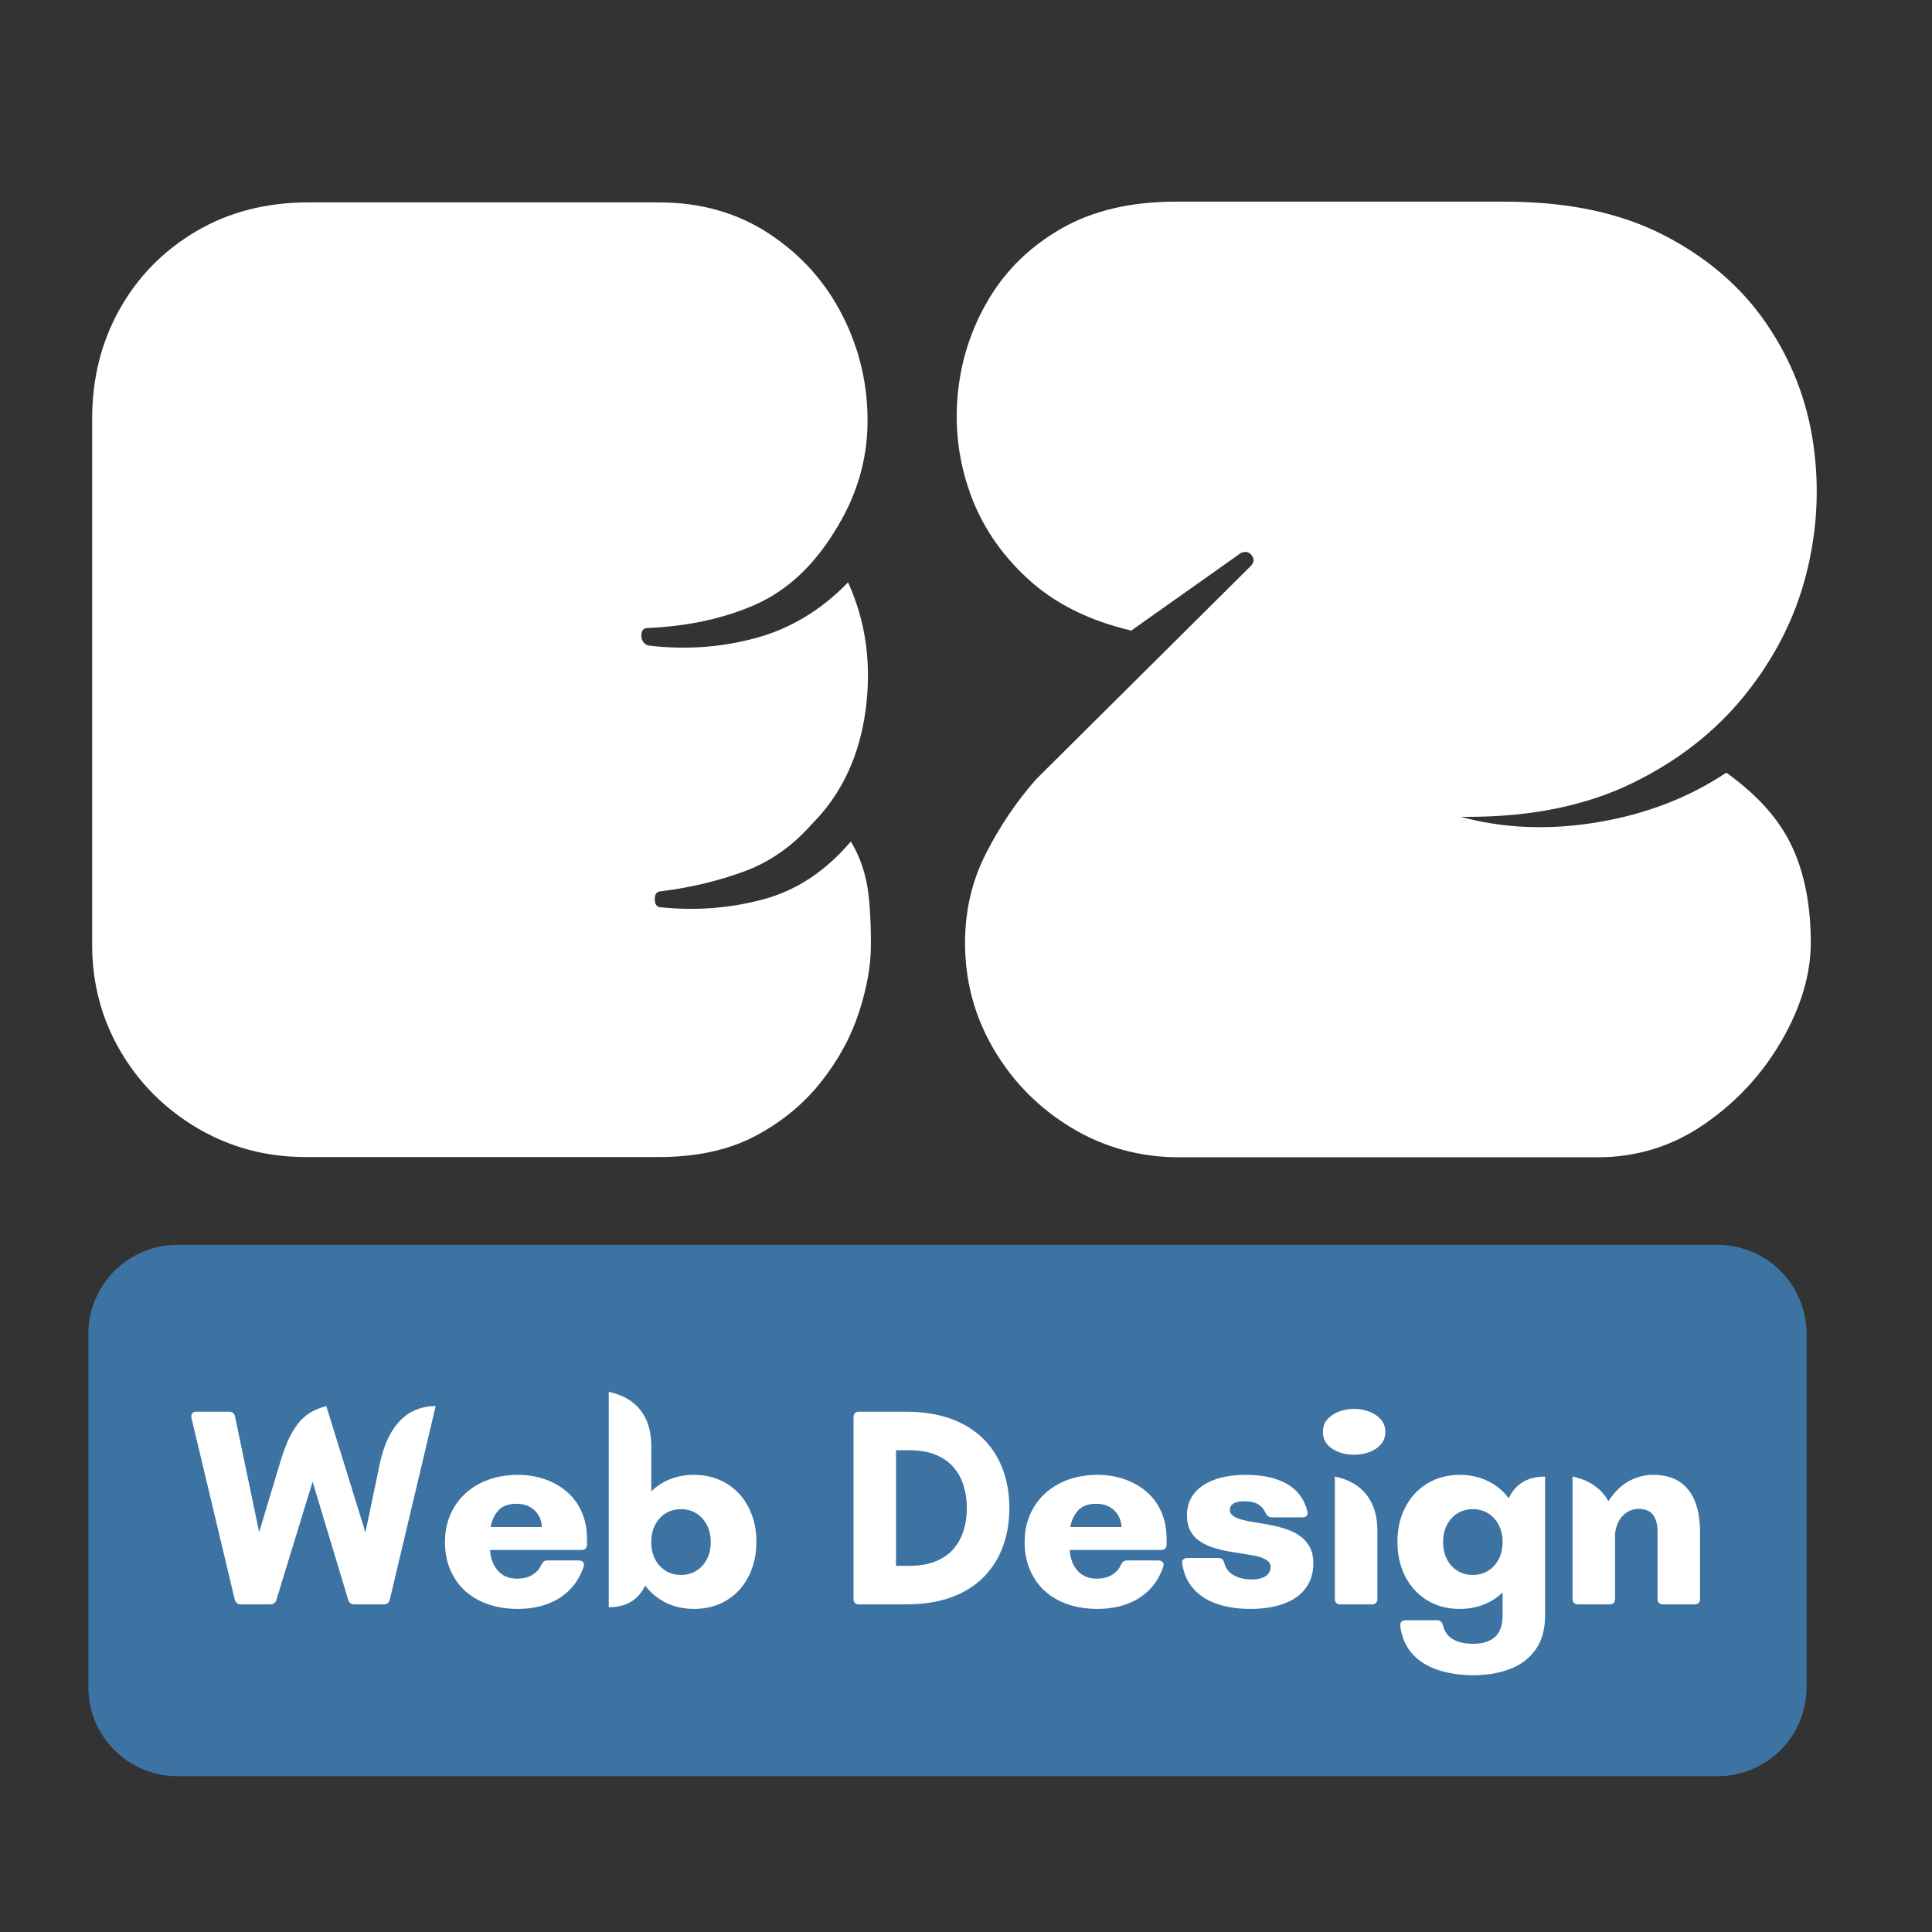 <svg xmlns="http://www.w3.org/2000/svg" xmlns:xlink="http://www.w3.org/1999/xlink" width="500" zoomAndPan="magnify" viewBox="0 0 375 375" height="500" preserveAspectRatio="xMidYMid meet" version="1.0"><rect x="0" y="0" width="375" height="375" fill="#333333" stroke="none"/><defs><g/><clipPath id="365178f4b9"><path d="M 17.152 241.633 L 350.695 241.633 L 350.695 344.758 L 17.152 344.758 Z M 17.152 241.633 " clip-rule="nonzero"/></clipPath><clipPath id="0a23f6a5d6"><path d="M 34.402 241.633 L 333.402 241.633 C 337.98 241.633 342.367 243.449 345.602 246.684 C 348.836 249.918 350.652 254.309 350.652 258.883 L 350.652 327.508 C 350.652 332.082 348.836 336.469 345.602 339.703 C 342.367 342.938 337.98 344.758 333.402 344.758 L 34.402 344.758 C 29.824 344.758 25.438 342.938 22.203 339.703 C 18.969 336.469 17.152 332.082 17.152 327.508 L 17.152 258.883 C 17.152 254.309 18.969 249.918 22.203 246.684 C 25.438 243.449 29.824 241.633 34.402 241.633 Z M 34.402 241.633 " clip-rule="nonzero"/></clipPath></defs><g fill="#ffffff" fill-opacity="1"><g transform="translate(30.576, 340.668)"><g><path d="M 33.484 -23.328 L 26.969 0 L 21.453 0 L 17.078 -16.609 L 12.5 0 L 7.016 0.031 L 0.734 -23.328 L 5.75 -23.328 L 9.859 -5.219 L 14.609 -23.328 L 19.812 -23.328 L 24.297 -5.312 L 28.438 -23.328 Z M 33.484 -23.328 "/></g></g></g><g fill="#ffffff" fill-opacity="1"><g transform="translate(76.488, 340.668)"><g><path d="M 6.984 -19.547 L 6.984 -13.703 L 14.844 -13.703 L 14.844 -10 L 6.984 -10 L 6.984 -3.812 L 15.844 -3.812 L 15.844 0 L 2.312 0 L 2.312 -23.359 L 15.844 -23.359 L 15.844 -19.547 Z M 6.984 -19.547 "/></g></g></g><g fill="#ffffff" fill-opacity="1"><g transform="translate(105.963, 340.668)"><g><path d="M 15.547 -11.969 C 16.859 -11.719 17.938 -11.055 18.781 -9.984 C 19.625 -8.922 20.047 -7.695 20.047 -6.312 C 20.047 -5.062 19.738 -3.961 19.125 -3.016 C 18.52 -2.078 17.633 -1.336 16.469 -0.797 C 15.312 -0.266 13.941 0 12.359 0 L 2.312 0 L 2.312 -23.328 L 11.938 -23.328 C 13.508 -23.328 14.867 -23.07 16.016 -22.562 C 17.172 -22.051 18.039 -21.336 18.625 -20.422 C 19.219 -19.504 19.516 -18.469 19.516 -17.312 C 19.516 -15.957 19.148 -14.82 18.422 -13.906 C 17.703 -12.988 16.742 -12.344 15.547 -11.969 Z M 6.984 -13.703 L 11.266 -13.703 C 12.379 -13.703 13.234 -13.953 13.828 -14.453 C 14.43 -14.953 14.734 -15.672 14.734 -16.609 C 14.734 -17.547 14.43 -18.27 13.828 -18.781 C 13.234 -19.289 12.379 -19.547 11.266 -19.547 L 6.984 -19.547 Z M 11.703 -3.812 C 12.836 -3.812 13.723 -4.078 14.359 -4.609 C 14.992 -5.148 15.312 -5.91 15.312 -6.891 C 15.312 -7.891 14.973 -8.672 14.297 -9.234 C 13.629 -9.805 12.727 -10.094 11.594 -10.094 L 6.984 -10.094 L 6.984 -3.812 Z M 11.703 -3.812 "/></g></g></g><g fill="#ffffff" fill-opacity="1"><g transform="translate(139.146, 340.668)"><g/></g></g><g fill="#ffffff" fill-opacity="1"><g transform="translate(158.799, 340.668)"><g><path d="M 10.469 -23.328 C 12.914 -23.328 15.066 -22.848 16.922 -21.891 C 18.785 -20.93 20.223 -19.566 21.234 -17.797 C 22.254 -16.023 22.766 -13.969 22.766 -11.625 C 22.766 -9.289 22.254 -7.25 21.234 -5.5 C 20.223 -3.75 18.785 -2.395 16.922 -1.438 C 15.066 -0.477 12.914 0 10.469 0 L 2.312 0 L 2.312 -23.328 Z M 10.297 -3.984 C 12.742 -3.984 14.633 -4.648 15.969 -5.984 C 17.312 -7.316 17.984 -9.195 17.984 -11.625 C 17.984 -14.062 17.312 -15.961 15.969 -17.328 C 14.633 -18.703 12.742 -19.391 10.297 -19.391 L 6.984 -19.391 L 6.984 -3.984 Z M 10.297 -3.984 "/></g></g></g><g fill="#ffffff" fill-opacity="1"><g transform="translate(194.454, 340.668)"><g><path d="M 6.984 -19.547 L 6.984 -13.703 L 14.844 -13.703 L 14.844 -10 L 6.984 -10 L 6.984 -3.812 L 15.844 -3.812 L 15.844 0 L 2.312 0 L 2.312 -23.359 L 15.844 -23.359 L 15.844 -19.547 Z M 6.984 -19.547 "/></g></g></g><g fill="#ffffff" fill-opacity="1"><g transform="translate(223.929, 340.668)"><g><path d="M 10.359 0.234 C 8.734 0.234 7.27 -0.039 5.969 -0.594 C 4.664 -1.156 3.633 -1.957 2.875 -3 C 2.113 -4.051 1.723 -5.289 1.703 -6.719 L 6.719 -6.719 C 6.781 -5.758 7.117 -5 7.734 -4.438 C 8.348 -3.883 9.191 -3.609 10.266 -3.609 C 11.348 -3.609 12.203 -3.867 12.828 -4.391 C 13.453 -4.922 13.766 -5.609 13.766 -6.453 C 13.766 -7.141 13.551 -7.707 13.125 -8.156 C 12.707 -8.602 12.18 -8.953 11.547 -9.203 C 10.91 -9.461 10.035 -9.75 8.922 -10.062 C 7.41 -10.508 6.18 -10.945 5.234 -11.375 C 4.285 -11.812 3.469 -12.469 2.781 -13.344 C 2.102 -14.227 1.766 -15.406 1.766 -16.875 C 1.766 -18.258 2.109 -19.461 2.797 -20.484 C 3.492 -21.516 4.469 -22.301 5.719 -22.844 C 6.969 -23.383 8.395 -23.656 10 -23.656 C 12.406 -23.656 14.359 -23.07 15.859 -21.906 C 17.359 -20.738 18.188 -19.109 18.344 -17.016 L 13.203 -17.016 C 13.16 -17.816 12.82 -18.477 12.188 -19 C 11.551 -19.52 10.707 -19.781 9.656 -19.781 C 8.738 -19.781 8.008 -19.547 7.469 -19.078 C 6.926 -18.609 6.656 -17.93 6.656 -17.047 C 6.656 -16.422 6.859 -15.898 7.266 -15.484 C 7.68 -15.078 8.191 -14.742 8.797 -14.484 C 9.41 -14.234 10.273 -13.941 11.391 -13.609 C 12.91 -13.16 14.148 -12.711 15.109 -12.266 C 16.066 -11.816 16.891 -11.145 17.578 -10.25 C 18.266 -9.363 18.609 -8.195 18.609 -6.75 C 18.609 -5.5 18.285 -4.336 17.641 -3.266 C 16.992 -2.203 16.047 -1.352 14.797 -0.719 C 13.555 -0.082 12.078 0.234 10.359 0.234 Z M 10.359 0.234 "/></g></g></g><g fill="#ffffff" fill-opacity="1"><g transform="translate(255.976, 340.668)"><g><path d="M 6.984 -23.328 L 6.984 0 L 2.312 0 L 2.312 -23.328 Z M 6.984 -23.328 "/></g></g></g><g fill="#ffffff" fill-opacity="1"><g transform="translate(276.965, 340.668)"><g><path d="M 18.547 -16.312 C 18.016 -17.289 17.281 -18.035 16.344 -18.547 C 15.406 -19.055 14.312 -19.312 13.062 -19.312 C 11.688 -19.312 10.461 -19 9.391 -18.375 C 8.316 -17.758 7.477 -16.867 6.875 -15.703 C 6.281 -14.547 5.984 -13.211 5.984 -11.703 C 5.984 -10.141 6.289 -8.773 6.906 -7.609 C 7.52 -6.453 8.367 -5.562 9.453 -4.938 C 10.547 -4.32 11.816 -4.016 13.266 -4.016 C 15.047 -4.016 16.504 -4.484 17.641 -5.422 C 18.773 -6.367 19.523 -7.691 19.891 -9.391 L 11.859 -9.391 L 11.859 -12.969 L 24.5 -12.969 L 24.5 -8.891 C 24.188 -7.266 23.516 -5.758 22.484 -4.375 C 21.461 -3 20.145 -1.891 18.531 -1.047 C 16.914 -0.211 15.102 0.203 13.094 0.203 C 10.844 0.203 8.812 -0.301 7 -1.312 C 5.188 -2.332 3.758 -3.742 2.719 -5.547 C 1.688 -7.348 1.172 -9.398 1.172 -11.703 C 1.172 -13.992 1.688 -16.047 2.719 -17.859 C 3.758 -19.68 5.188 -21.098 7 -22.109 C 8.812 -23.117 10.832 -23.625 13.062 -23.625 C 15.695 -23.625 17.984 -22.984 19.922 -21.703 C 21.859 -20.422 23.195 -18.625 23.938 -16.312 Z M 18.547 -16.312 "/></g></g></g><g fill="#ffffff" fill-opacity="1"><g transform="translate(314.324, 340.668)"><g><path d="M 22.266 0 L 17.578 0 L 6.984 -16.016 L 6.984 0 L 2.312 0 L 2.312 -23.359 L 6.984 -23.359 L 17.578 -7.312 L 17.578 -23.359 L 22.266 -23.359 Z M 22.266 0 "/></g></g></g><g fill="#ffffff" fill-opacity="1"><g transform="translate(188.095, 224.629)"><g><path d="M 40.844 0 C 33.207 0 26.223 -1.906 19.891 -5.719 C 13.566 -9.539 8.539 -14.613 4.812 -20.938 C 1.082 -27.27 -0.781 -34.164 -0.781 -41.625 C -0.781 -47.863 0.562 -53.629 3.25 -58.922 C 5.938 -64.211 9.188 -69.023 13 -73.359 L 54.625 -114.719 C 55.32 -115.414 55.41 -116.109 54.891 -116.797 C 54.367 -117.492 53.676 -117.672 52.812 -117.328 L 31.484 -102.234 C 23.328 -104.141 16.645 -107.477 11.438 -112.25 C 6.238 -117.02 2.508 -122.523 0.25 -128.766 C -2 -135.016 -2.816 -141.43 -2.203 -148.016 C -1.598 -154.609 0.391 -160.766 3.766 -166.484 C 7.148 -172.211 11.875 -176.812 17.938 -180.281 C 24.008 -183.75 31.383 -185.484 40.062 -185.484 L 104.062 -185.484 C 116.195 -185.484 126.469 -183.312 134.875 -178.969 C 143.289 -174.633 149.926 -168.91 154.781 -161.797 C 159.633 -154.691 162.664 -146.891 163.875 -138.391 C 165.094 -129.891 164.617 -121.438 162.453 -113.031 C 160.285 -104.625 156.336 -96.863 150.609 -89.75 C 144.891 -82.633 137.566 -76.91 128.641 -72.578 C 119.711 -68.242 109.086 -66.078 96.766 -66.078 L 95.469 -66.078 C 103.789 -63.816 112.633 -63.469 122 -65.031 C 131.363 -66.594 139.691 -69.801 146.984 -74.656 C 153.047 -70.32 157.289 -65.551 159.719 -60.344 C 162.156 -55.145 163.375 -48.906 163.375 -41.625 C 163.375 -35.551 161.508 -29.258 157.781 -22.75 C 154.051 -16.25 149.062 -10.832 142.812 -6.5 C 136.57 -2.164 129.633 0 122 0 Z M 40.844 0 "/></g></g></g><g fill="#ffffff" fill-opacity="1"><g transform="translate(17.889, 224.582)"><g><path d="M 0 -143.328 C 0 -151.148 1.781 -158.234 5.344 -164.578 C 8.906 -170.922 13.852 -175.957 20.188 -179.688 C 26.531 -183.426 33.785 -185.297 41.953 -185.297 L 109.984 -185.297 C 118.141 -185.297 125.301 -183.254 131.469 -179.172 C 137.645 -175.086 142.379 -169.785 145.672 -163.266 C 148.973 -156.754 150.582 -149.805 150.5 -142.422 C 150.414 -135.035 148.285 -128.039 144.109 -121.438 C 139.941 -114.664 134.816 -109.93 128.734 -107.234 C 122.66 -104.547 115.711 -103.031 107.891 -102.688 C 107.023 -102.688 106.594 -102.207 106.594 -101.25 C 106.594 -100.289 107.023 -99.641 107.891 -99.297 C 115.016 -98.422 121.961 -98.895 128.734 -100.719 C 135.516 -102.551 141.508 -106.16 146.719 -111.547 C 150.195 -103.898 151.328 -95.602 150.109 -86.656 C 148.891 -77.707 145.414 -70.363 139.688 -64.625 C 135.863 -60.281 131.43 -57.195 126.391 -55.375 C 121.359 -53.551 116.062 -52.289 110.5 -51.594 C 109.633 -51.594 109.203 -51.07 109.203 -50.031 C 109.203 -48.988 109.633 -48.469 110.5 -48.469 C 117.27 -47.781 123.867 -48.301 130.297 -50.031 C 136.734 -51.77 142.383 -55.508 147.25 -61.25 C 148.633 -58.988 149.629 -56.469 150.234 -53.688 C 150.848 -50.906 151.156 -46.734 151.156 -41.172 C 151.156 -37.18 150.375 -32.797 148.812 -28.016 C 147.25 -23.234 144.77 -18.711 141.375 -14.453 C 137.988 -10.203 133.734 -6.727 128.609 -4.031 C 123.484 -1.344 117.273 0 109.984 0 L 41.438 0 C 33.789 0 26.797 -1.863 20.453 -5.594 C 14.117 -9.332 9.125 -14.328 5.469 -20.578 C 1.82 -26.836 0 -33.703 0 -41.172 Z M 0 -143.328 "/></g></g></g><g clip-path="url(#365178f4b9)"><g clip-path="url(#0a23f6a5d6)"><path fill="#3d73a2" d="M 17.152 241.633 L 350.695 241.633 L 350.695 344.758 L 17.152 344.758 Z M 17.152 241.633 " fill-opacity="1" fill-rule="nonzero"/></g></g><g fill="#ffffff" fill-opacity="1"><g transform="translate(36.444, 311.413)"><g><path d="M 34.484 -13.969 L 37.234 -27.109 C 37.805 -29.805 38.617 -31.992 39.672 -33.672 C 40.723 -35.348 41.961 -36.57 43.391 -37.344 C 44.828 -38.113 46.406 -38.5 48.125 -38.5 L 39.219 -0.938 C 39.051 -0.312 38.645 0 38 0 L 32.344 0 C 31.695 0 31.289 -0.312 31.125 -0.938 L 24.234 -23.812 L 17.219 -0.938 C 17.051 -0.312 16.645 0 16 0 L 10.344 0 C 9.695 0 9.289 -0.312 9.125 -0.938 L 0.719 -36.188 C 0.645 -36.551 0.691 -36.844 0.859 -37.062 C 1.035 -37.289 1.316 -37.406 1.703 -37.406 L 7.969 -37.406 C 8.664 -37.406 9.07 -37.07 9.188 -36.406 L 13.859 -14.031 L 17.984 -27.719 C 18.586 -29.719 19.211 -31.359 19.859 -32.641 C 20.516 -33.922 21.207 -34.945 21.938 -35.719 C 22.676 -36.488 23.453 -37.082 24.266 -37.5 C 25.086 -37.926 25.961 -38.258 26.891 -38.5 Z M 34.484 -13.969 "/></g></g></g><g fill="#ffffff" fill-opacity="1"><g transform="translate(84.889, 311.413)"><g><path d="M 15.625 -25.141 C 17.469 -25.141 19.195 -24.863 20.812 -24.312 C 22.426 -23.758 23.852 -22.957 25.094 -21.906 C 26.332 -20.852 27.301 -19.551 28 -18 C 28.695 -16.445 29.047 -14.664 29.047 -12.656 L 29.047 -11.656 C 29.047 -10.926 28.676 -10.562 27.938 -10.562 L 10.234 -10.562 C 10.336 -8.895 10.848 -7.551 11.766 -6.531 C 12.68 -5.508 13.91 -5 15.453 -5 C 16.66 -5 17.66 -5.242 18.453 -5.734 C 19.242 -6.234 19.801 -6.852 20.125 -7.594 C 20.27 -7.906 20.438 -8.141 20.625 -8.297 C 20.812 -8.453 21.051 -8.531 21.344 -8.531 L 27.438 -8.531 C 27.82 -8.531 28.109 -8.414 28.297 -8.188 C 28.492 -7.957 28.52 -7.648 28.375 -7.266 C 27.738 -5.43 26.801 -3.91 25.562 -2.703 C 24.32 -1.504 22.859 -0.609 21.172 -0.016 C 19.484 0.578 17.633 0.875 15.625 0.875 C 13.531 0.875 11.613 0.578 9.875 -0.016 C 8.145 -0.609 6.656 -1.469 5.406 -2.594 C 4.164 -3.727 3.203 -5.098 2.516 -6.703 C 1.828 -8.305 1.484 -10.102 1.484 -12.094 C 1.484 -14.07 1.836 -15.863 2.547 -17.469 C 3.254 -19.07 4.238 -20.441 5.5 -21.578 C 6.758 -22.723 8.25 -23.602 9.969 -24.219 C 11.695 -24.832 13.582 -25.141 15.625 -25.141 Z M 10.344 -15.016 L 20.297 -15.016 C 20.223 -16.336 19.742 -17.422 18.859 -18.266 C 17.984 -19.109 16.812 -19.531 15.344 -19.531 C 13.82 -19.531 12.664 -19.109 11.875 -18.266 C 11.094 -17.422 10.582 -16.336 10.344 -15.016 Z M 10.344 -15.016 "/></g></g></g><g fill="#ffffff" fill-opacity="1"><g transform="translate(115.518, 311.413)"><g><path d="M 19.188 -25.141 C 20.988 -25.141 22.625 -24.82 24.094 -24.188 C 25.57 -23.551 26.848 -22.656 27.922 -21.5 C 28.992 -20.344 29.82 -18.973 30.406 -17.391 C 31 -15.805 31.297 -14.062 31.297 -12.156 C 31.297 -10.227 31 -8.469 30.406 -6.875 C 29.82 -5.281 28.992 -3.906 27.922 -2.75 C 26.848 -1.594 25.57 -0.695 24.094 -0.062 C 22.625 0.562 20.988 0.875 19.188 0.875 C 17.195 0.875 15.391 0.477 13.766 -0.312 C 12.141 -1.113 10.785 -2.227 9.703 -3.656 C 8.367 -0.852 6.016 0.547 2.641 0.547 L 2.641 -41.25 C 5.316 -40.695 7.359 -39.523 8.766 -37.734 C 10.18 -35.953 10.891 -33.641 10.891 -30.797 L 10.891 -21.938 C 11.93 -22.969 13.156 -23.758 14.562 -24.312 C 15.977 -24.863 17.52 -25.141 19.188 -25.141 Z M 16.672 -5.719 C 17.785 -5.719 18.773 -5.988 19.641 -6.531 C 20.516 -7.07 21.195 -7.82 21.688 -8.781 C 22.188 -9.75 22.438 -10.852 22.438 -12.094 C 22.438 -13.344 22.188 -14.445 21.688 -15.406 C 21.195 -16.375 20.516 -17.129 19.641 -17.672 C 18.773 -18.211 17.785 -18.484 16.672 -18.484 C 15.547 -18.484 14.547 -18.211 13.672 -17.672 C 12.805 -17.129 12.125 -16.375 11.625 -15.406 C 11.133 -14.445 10.891 -13.344 10.891 -12.094 C 10.891 -10.852 11.133 -9.75 11.625 -8.781 C 12.125 -7.82 12.805 -7.07 13.672 -6.531 C 14.547 -5.988 15.547 -5.719 16.672 -5.719 Z M 16.672 -5.719 "/></g></g></g><g fill="#ffffff" fill-opacity="1"><g transform="translate(148.401, 311.413)"><g/></g></g><g fill="#ffffff" fill-opacity="1"><g transform="translate(162.699, 311.413)"><g><path d="M 12.984 0 L 4.062 0 C 3.332 0 2.969 -0.363 2.969 -1.094 L 2.969 -36.297 C 2.969 -37.035 3.332 -37.406 4.062 -37.406 L 12.984 -37.406 C 16.441 -37.406 19.441 -36.93 21.984 -35.984 C 24.523 -35.035 26.629 -33.707 28.297 -32 C 29.961 -30.301 31.195 -28.316 32 -26.047 C 32.812 -23.785 33.219 -21.336 33.219 -18.703 C 33.219 -16.055 32.812 -13.602 32 -11.344 C 31.195 -9.082 29.969 -7.098 28.312 -5.391 C 26.656 -3.68 24.555 -2.352 22.016 -1.406 C 19.473 -0.469 16.461 0 12.984 0 Z M 11.219 -29.922 L 11.219 -7.484 L 13.75 -7.484 C 15.75 -7.484 17.457 -7.77 18.875 -8.344 C 20.301 -8.926 21.461 -9.727 22.359 -10.75 C 23.254 -11.781 23.91 -12.973 24.328 -14.328 C 24.754 -15.68 24.969 -17.141 24.969 -18.703 C 24.969 -20.254 24.754 -21.707 24.328 -23.062 C 23.91 -24.426 23.254 -25.617 22.359 -26.641 C 21.473 -27.672 20.32 -28.473 18.906 -29.047 C 17.488 -29.629 15.77 -29.922 13.75 -29.922 Z M 11.219 -29.922 "/></g></g></g><g fill="#ffffff" fill-opacity="1"><g transform="translate(197.397, 311.413)"><g><path d="M 15.625 -25.141 C 17.469 -25.141 19.195 -24.863 20.812 -24.312 C 22.426 -23.758 23.852 -22.957 25.094 -21.906 C 26.332 -20.852 27.301 -19.551 28 -18 C 28.695 -16.445 29.047 -14.664 29.047 -12.656 L 29.047 -11.656 C 29.047 -10.926 28.676 -10.562 27.938 -10.562 L 10.234 -10.562 C 10.336 -8.895 10.848 -7.551 11.766 -6.531 C 12.68 -5.508 13.91 -5 15.453 -5 C 16.66 -5 17.66 -5.242 18.453 -5.734 C 19.242 -6.234 19.801 -6.852 20.125 -7.594 C 20.27 -7.906 20.438 -8.141 20.625 -8.297 C 20.812 -8.453 21.051 -8.531 21.344 -8.531 L 27.438 -8.531 C 27.82 -8.531 28.109 -8.414 28.297 -8.188 C 28.492 -7.957 28.52 -7.648 28.375 -7.266 C 27.738 -5.43 26.801 -3.91 25.562 -2.703 C 24.32 -1.504 22.859 -0.609 21.172 -0.016 C 19.484 0.578 17.633 0.875 15.625 0.875 C 13.531 0.875 11.613 0.578 9.875 -0.016 C 8.145 -0.609 6.656 -1.469 5.406 -2.594 C 4.164 -3.727 3.203 -5.098 2.516 -6.703 C 1.828 -8.305 1.484 -10.102 1.484 -12.094 C 1.484 -14.07 1.836 -15.863 2.547 -17.469 C 3.254 -19.07 4.238 -20.441 5.5 -21.578 C 6.758 -22.723 8.25 -23.602 9.969 -24.219 C 11.695 -24.832 13.582 -25.141 15.625 -25.141 Z M 10.344 -15.016 L 20.297 -15.016 C 20.223 -16.336 19.742 -17.422 18.859 -18.266 C 17.984 -19.109 16.812 -19.531 15.344 -19.531 C 13.82 -19.531 12.664 -19.109 11.875 -18.266 C 11.094 -17.422 10.582 -16.336 10.344 -15.016 Z M 10.344 -15.016 "/></g></g></g><g fill="#ffffff" fill-opacity="1"><g transform="translate(228.025, 311.413)"><g><path d="M 14.625 0.875 C 12.301 0.875 10.207 0.566 8.344 -0.047 C 6.488 -0.66 4.957 -1.609 3.75 -2.891 C 2.551 -4.172 1.781 -5.828 1.438 -7.859 C 1.375 -8.234 1.441 -8.52 1.641 -8.719 C 1.848 -8.914 2.125 -9.016 2.469 -9.016 L 8.469 -9.016 C 8.801 -9.016 9.055 -8.922 9.234 -8.734 C 9.422 -8.555 9.551 -8.301 9.625 -7.969 C 9.789 -7.332 10.078 -6.805 10.484 -6.391 C 10.898 -5.984 11.367 -5.664 11.891 -5.438 C 12.41 -5.207 12.93 -5.051 13.453 -4.969 C 13.984 -4.883 14.43 -4.844 14.797 -4.844 C 16.098 -4.844 17.055 -5.066 17.672 -5.516 C 18.285 -5.961 18.594 -6.523 18.594 -7.203 C 18.594 -7.773 18.363 -8.223 17.906 -8.547 C 17.445 -8.879 16.832 -9.133 16.062 -9.312 C 15.289 -9.5 14.422 -9.66 13.453 -9.797 C 12.492 -9.941 11.5 -10.102 10.469 -10.281 C 9.445 -10.469 8.453 -10.711 7.484 -11.016 C 6.523 -11.316 5.66 -11.723 4.891 -12.234 C 4.117 -12.742 3.504 -13.41 3.047 -14.234 C 2.586 -15.066 2.359 -16.098 2.359 -17.328 C 2.359 -18.879 2.797 -20.242 3.672 -21.422 C 4.555 -22.598 5.852 -23.508 7.562 -24.156 C 9.27 -24.812 11.367 -25.141 13.859 -25.141 C 17.086 -25.141 19.723 -24.555 21.766 -23.391 C 23.805 -22.223 25.129 -20.457 25.734 -18.094 C 25.828 -17.707 25.781 -17.41 25.594 -17.203 C 25.414 -16.992 25.133 -16.891 24.75 -16.891 L 18.859 -16.891 C 18.297 -16.891 17.875 -17.195 17.594 -17.812 C 17.27 -18.531 16.789 -19.078 16.156 -19.453 C 15.52 -19.828 14.609 -20.016 13.422 -20.016 C 12.461 -20.016 11.766 -19.852 11.328 -19.531 C 10.891 -19.219 10.672 -18.848 10.672 -18.422 C 10.672 -17.891 10.898 -17.469 11.359 -17.156 C 11.816 -16.844 12.43 -16.586 13.203 -16.391 C 13.973 -16.203 14.836 -16.035 15.797 -15.891 C 16.766 -15.742 17.758 -15.566 18.781 -15.359 C 19.812 -15.16 20.805 -14.895 21.766 -14.562 C 22.723 -14.238 23.586 -13.797 24.359 -13.234 C 25.129 -12.68 25.742 -11.977 26.203 -11.125 C 26.66 -10.27 26.891 -9.219 26.891 -7.969 C 26.891 -6.102 26.406 -4.508 25.438 -3.188 C 24.469 -1.863 23.066 -0.852 21.234 -0.156 C 19.41 0.531 17.207 0.875 14.625 0.875 Z M 14.625 0.875 "/></g></g></g><g fill="#ffffff" fill-opacity="1"><g transform="translate(256.455, 311.413)"><g><path d="M 6.375 -29.047 C 5.375 -29.047 4.41 -29.207 3.484 -29.531 C 2.555 -29.863 1.797 -30.359 1.203 -31.016 C 0.617 -31.68 0.328 -32.508 0.328 -33.5 C 0.328 -34.469 0.617 -35.281 1.203 -35.938 C 1.797 -36.602 2.555 -37.102 3.484 -37.438 C 4.41 -37.781 5.375 -37.953 6.375 -37.953 C 7.363 -37.953 8.32 -37.781 9.25 -37.438 C 10.176 -37.102 10.938 -36.602 11.531 -35.938 C 12.133 -35.281 12.438 -34.469 12.438 -33.5 C 12.438 -32.508 12.133 -31.68 11.531 -31.016 C 10.938 -30.359 10.176 -29.863 9.25 -29.531 C 8.32 -29.207 7.363 -29.047 6.375 -29.047 Z M 9.797 0 L 3.734 0 C 3.004 0 2.641 -0.363 2.641 -1.094 L 2.641 -24.812 C 5.316 -24.258 7.359 -23.086 8.766 -21.297 C 10.18 -19.516 10.891 -17.203 10.891 -14.359 L 10.891 -1.094 C 10.891 -0.363 10.523 0 9.797 0 Z M 9.797 0 "/></g></g></g><g fill="#ffffff" fill-opacity="1"><g transform="translate(269.652, 311.413)"><g><path d="M 23.188 -20.594 C 24.52 -23.406 26.875 -24.812 30.25 -24.812 L 30.25 2.141 C 30.25 4.797 29.648 6.984 28.453 8.703 C 27.266 10.422 25.613 11.691 23.5 12.516 C 21.395 13.336 18.969 13.75 16.219 13.75 C 14.531 13.75 12.895 13.578 11.312 13.234 C 9.727 12.898 8.289 12.363 7 11.625 C 5.707 10.895 4.633 9.922 3.781 8.703 C 2.926 7.484 2.379 5.992 2.141 4.234 C 2.086 3.867 2.16 3.582 2.359 3.375 C 2.566 3.176 2.844 3.078 3.188 3.078 L 9.234 3.078 C 9.879 3.078 10.285 3.426 10.453 4.125 C 10.723 5.301 11.359 6.18 12.359 6.766 C 13.359 7.348 14.68 7.641 16.328 7.641 C 18.148 7.641 19.551 7.195 20.531 6.312 C 21.508 5.438 22 4.031 22 2.094 L 22 -2.312 C 20.957 -1.301 19.734 -0.52 18.328 0.031 C 16.922 0.594 15.375 0.875 13.688 0.875 C 11.914 0.875 10.285 0.562 8.797 -0.062 C 7.316 -0.695 6.039 -1.594 4.969 -2.75 C 3.895 -3.906 3.062 -5.281 2.469 -6.875 C 1.883 -8.469 1.594 -10.227 1.594 -12.156 C 1.594 -14.062 1.883 -15.805 2.469 -17.391 C 3.062 -18.973 3.895 -20.344 4.969 -21.5 C 6.039 -22.656 7.316 -23.551 8.797 -24.188 C 10.285 -24.82 11.914 -25.141 13.688 -25.141 C 15.707 -25.141 17.531 -24.738 19.156 -23.938 C 20.781 -23.145 22.125 -22.031 23.188 -20.594 Z M 16.219 -5.719 C 17.344 -5.719 18.336 -5.988 19.203 -6.531 C 20.078 -7.07 20.758 -7.82 21.25 -8.781 C 21.75 -9.75 22 -10.852 22 -12.094 C 22 -13.344 21.75 -14.445 21.25 -15.406 C 20.758 -16.375 20.078 -17.129 19.203 -17.672 C 18.336 -18.211 17.344 -18.484 16.219 -18.484 C 15.102 -18.484 14.109 -18.211 13.234 -17.672 C 12.367 -17.129 11.688 -16.375 11.188 -15.406 C 10.695 -14.445 10.453 -13.344 10.453 -12.094 C 10.453 -10.852 10.695 -9.75 11.188 -8.781 C 11.688 -7.82 12.367 -7.07 13.234 -6.531 C 14.109 -5.988 15.102 -5.719 16.219 -5.719 Z M 16.219 -5.719 "/></g></g></g><g fill="#ffffff" fill-opacity="1"><g transform="translate(302.59, 311.413)"><g><path d="M 18.266 -25.141 C 20.422 -25.141 22.164 -24.676 23.5 -23.75 C 24.844 -22.82 25.828 -21.523 26.453 -19.859 C 27.078 -18.203 27.391 -16.273 27.391 -14.078 L 27.391 -1.094 C 27.391 -0.363 27.023 0 26.297 0 L 20.234 0 C 19.504 0 19.141 -0.363 19.141 -1.094 L 19.141 -14.078 C 19.141 -15.504 18.848 -16.602 18.266 -17.375 C 17.691 -18.145 16.754 -18.531 15.453 -18.531 C 14.273 -18.531 13.258 -18.098 12.406 -17.234 C 11.562 -16.379 11.055 -15.191 10.891 -13.672 L 10.891 -1.094 C 10.891 -0.363 10.523 0 9.797 0 L 3.734 0 C 3.004 0 2.641 -0.363 2.641 -1.094 L 2.641 -24.812 C 4.273 -24.477 5.672 -23.906 6.828 -23.094 C 7.992 -22.289 8.914 -21.273 9.594 -20.047 C 10.844 -21.898 12.203 -23.211 13.672 -23.984 C 15.141 -24.754 16.672 -25.141 18.266 -25.141 Z M 18.266 -25.141 "/></g></g></g></svg>